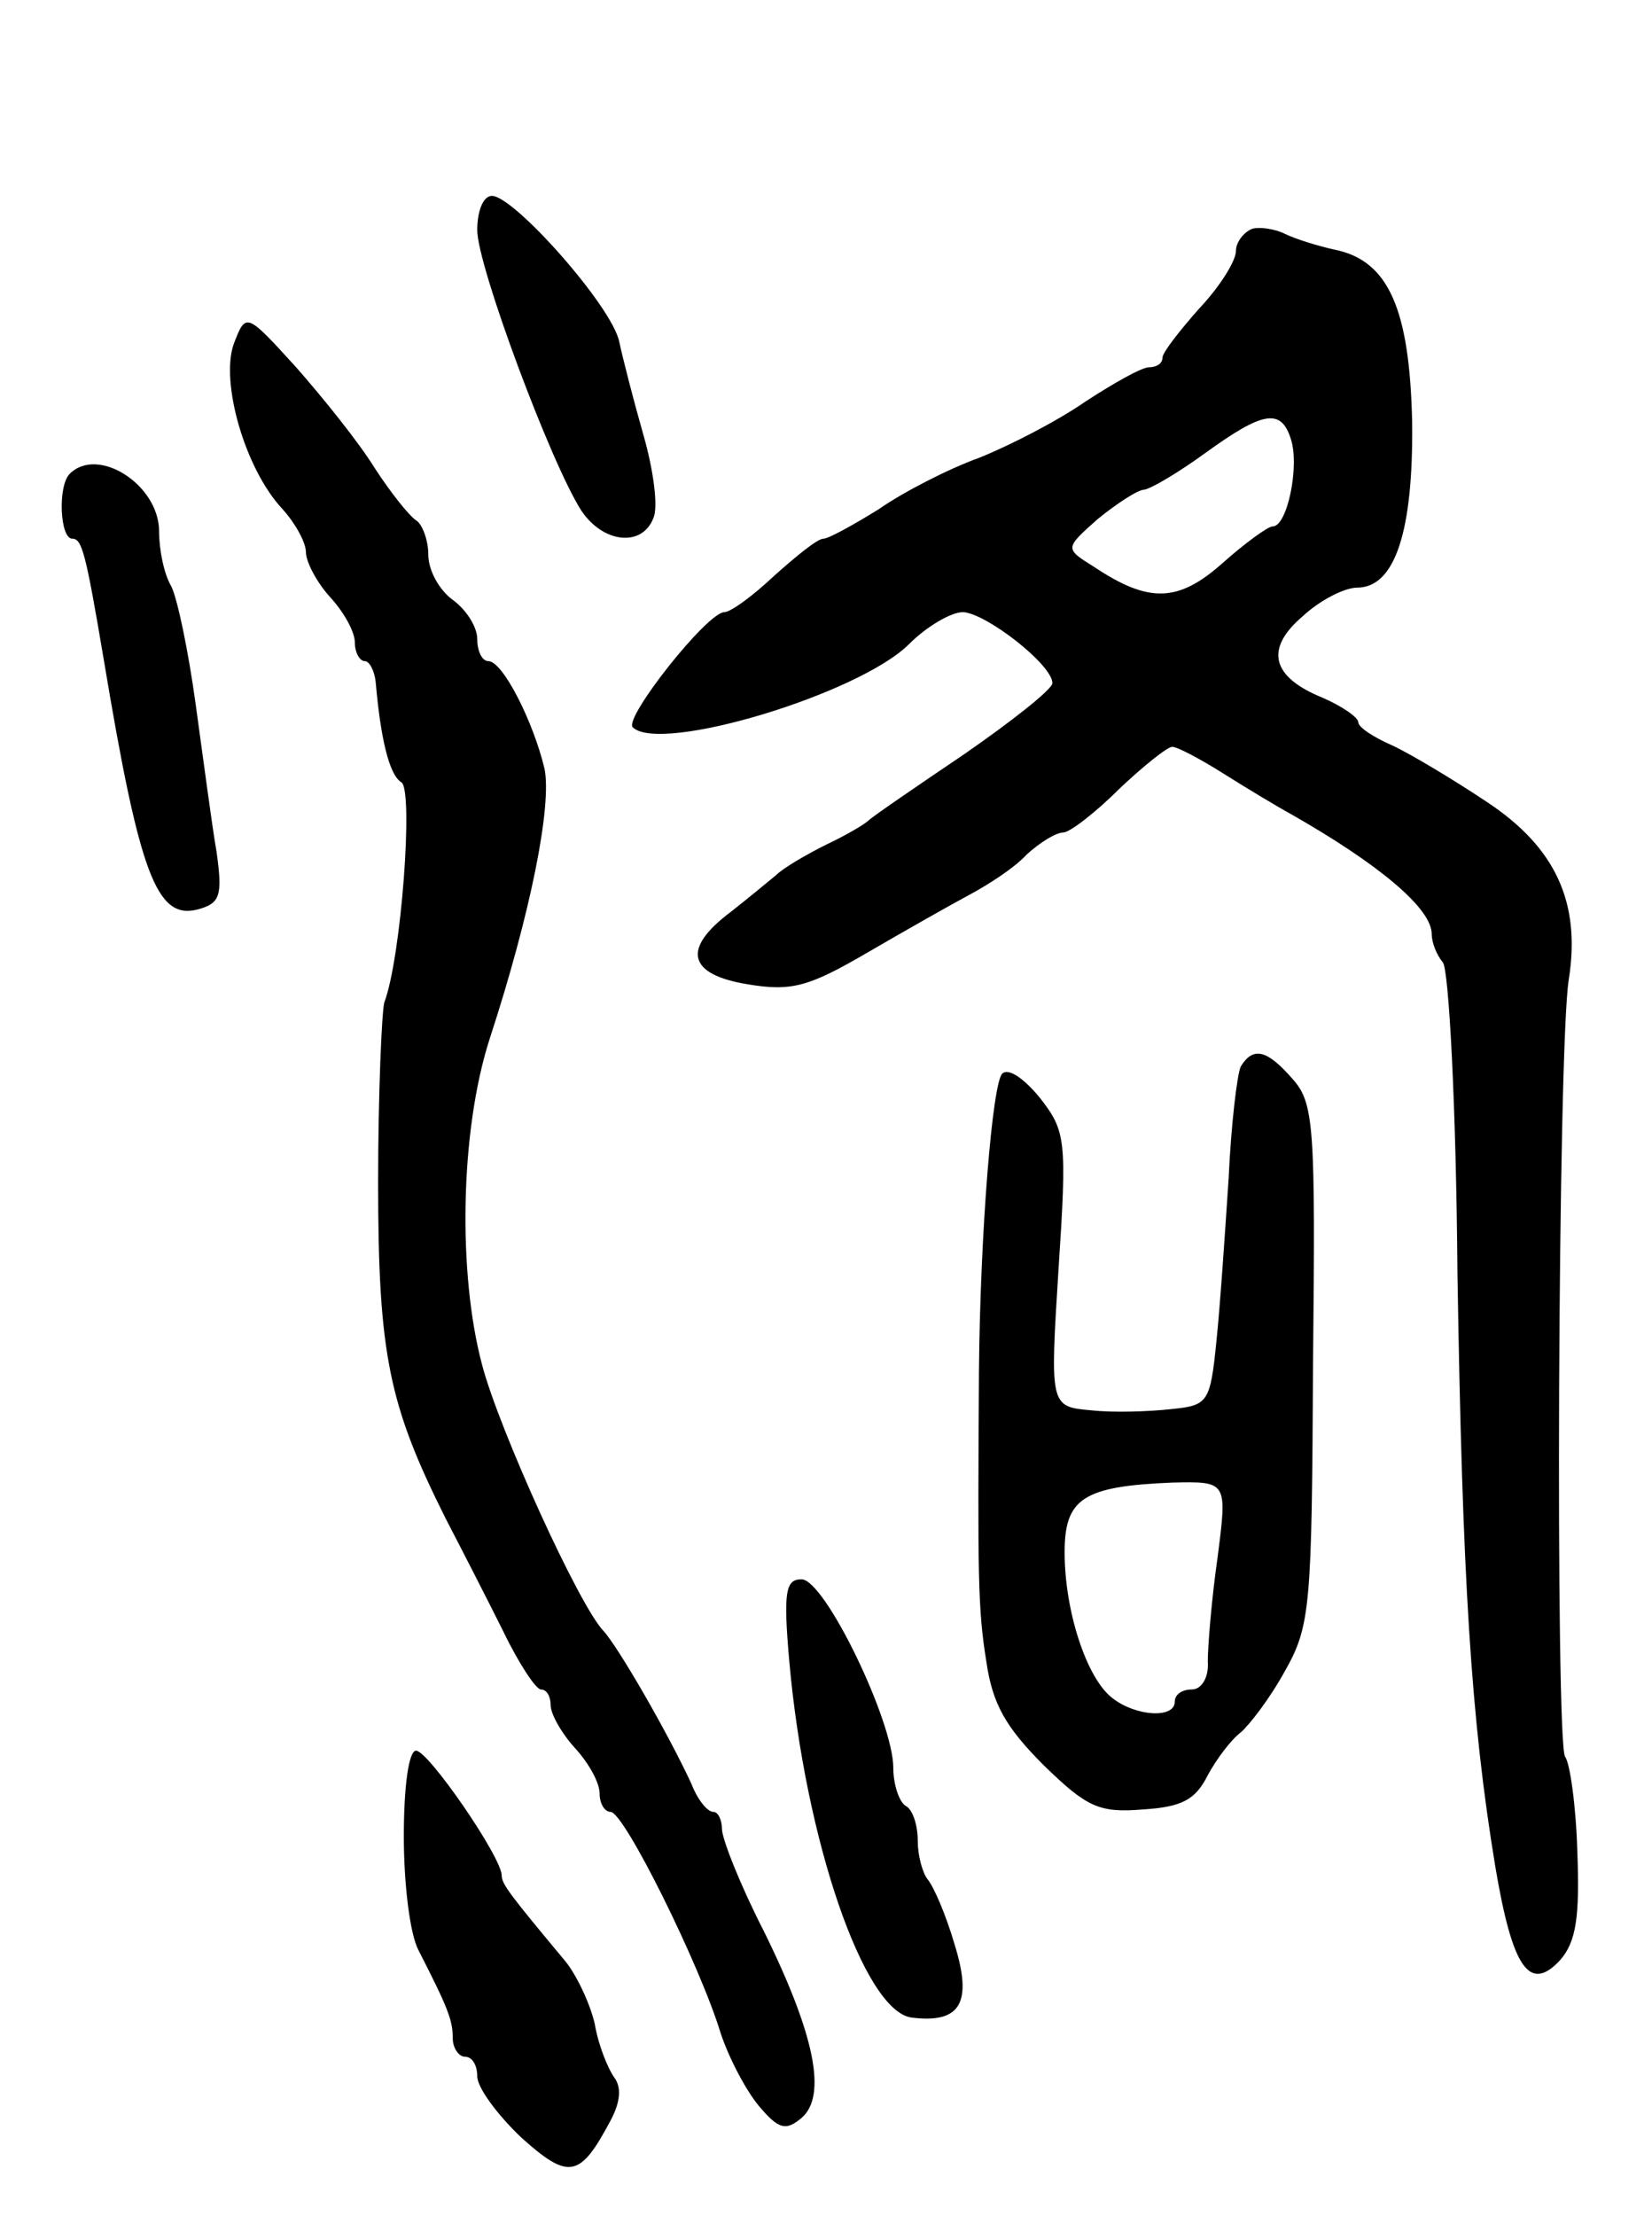 <svg version="1.0" xmlns="http://www.w3.org/2000/svg"
 width="135pt" height="181pt" viewBox="0 0 135 181"
 preserveAspectRatio="xMidYMid meet">
<g transform="translate(0,181) scale(0.1,-0.1)"
fill="#000000" stroke="none">
<path d="M390 1622 c0 -29 60 -190 85 -229 18 -27 50 -30 59 -6 4 9 0 39 -8
67 -8 28 -17 63 -20 77 -6 29 -86 119 -104 119 -7 0 -12 -12 -12 -28z"/>
<path d="M1023 1623 c-7 -3 -13 -11 -13 -18 0 -8 -13 -29 -30 -47 -16 -18 -30
-36 -30 -40 0 -5 -5 -8 -11 -8 -6 0 -29 -13 -52 -28 -23 -16 -62 -36 -87 -46
-25 -9 -62 -28 -82 -42 -21 -13 -41 -24 -45 -24 -5 0 -22 -14 -40 -30 -18 -17
-36 -30 -41 -30 -14 0 -82 -86 -75 -94 22 -22 185 27 226 68 14 14 34 26 44
26 19 -1 73 -43 73 -58 0 -5 -33 -31 -72 -58 -40 -27 -75 -51 -78 -54 -3 -3
-18 -12 -35 -20 -16 -8 -35 -19 -41 -25 -6 -5 -23 -19 -37 -30 -40 -30 -35
-51 14 -59 36 -6 50 -2 98 26 31 18 68 39 83 47 15 8 37 22 47 33 11 10 24 18
30 18 5 0 26 16 45 35 20 19 40 35 44 35 4 0 23 -10 42 -22 19 -12 44 -27 55
-33 72 -41 115 -77 115 -98 0 -7 4 -17 9 -23 5 -5 11 -119 12 -253 4 -251 11
-365 31 -486 14 -83 28 -103 53 -76 13 15 16 35 14 88 -1 37 -6 73 -10 78 -8
11 -6 580 3 635 10 63 -11 108 -67 145 -27 18 -62 39 -77 46 -16 7 -28 15 -28
19 0 4 -13 13 -29 20 -42 17 -48 40 -16 67 14 13 34 23 44 23 31 0 46 46 45
135 -2 92 -19 132 -63 141 -14 3 -33 9 -41 13 -8 4 -21 6 -27 4z m32 -172 c7
-22 -3 -71 -15 -71 -4 0 -23 -14 -41 -30 -36 -32 -60 -33 -105 -3 -24 15 -24
15 3 39 16 13 33 24 38 24 6 1 28 14 50 30 47 34 62 37 70 11z"/>
<path d="M191 1529 c-11 -31 9 -102 40 -135 10 -11 19 -27 19 -35 0 -8 9 -25
20 -37 11 -12 20 -28 20 -37 0 -8 4 -15 8 -15 4 0 8 -8 9 -17 4 -46 11 -76 21
-82 10 -6 0 -143 -14 -180 -2 -8 -5 -74 -5 -147 0 -141 9 -182 55 -274 13 -25
34 -66 47 -92 13 -27 27 -48 31 -48 5 0 8 -6 8 -13 0 -7 9 -23 20 -35 11 -12
20 -28 20 -37 0 -8 4 -15 9 -15 11 0 73 -125 90 -181 7 -21 21 -47 31 -59 16
-19 22 -21 35 -10 21 18 11 68 -31 153 -19 37 -34 75 -34 83 0 7 -3 14 -7 14
-5 0 -13 10 -18 23 -20 43 -60 112 -72 125 -20 21 -85 164 -99 217 -20 75 -18
191 6 266 34 104 51 191 45 221 -9 38 -34 88 -46 88 -5 0 -9 8 -9 18 0 10 -9
24 -20 32 -11 8 -20 24 -20 37 0 12 -5 25 -10 28 -6 4 -21 23 -34 43 -13 21
-42 57 -64 82 -41 45 -41 45 -51 19z"/>
<path d="M57 1423 c-10 -10 -8 -53 2 -53 8 0 11 -11 26 -100 29 -174 43 -211
76 -203 19 5 21 11 16 47 -4 23 -11 77 -17 120 -6 44 -15 87 -20 97 -6 10 -10
30 -10 45 0 38 -50 70 -73 47z"/>
<path d="M1014 939 c-3 -6 -8 -48 -10 -92 -3 -45 -7 -105 -10 -133 -5 -50 -7
-52 -37 -55 -18 -2 -47 -3 -65 -1 -34 3 -34 3 -27 115 7 106 6 113 -15 140
-13 16 -26 25 -31 20 -8 -8 -18 -129 -19 -243 -1 -166 -1 -194 6 -237 5 -35
16 -54 47 -85 35 -34 45 -39 81 -36 32 2 43 8 53 28 7 13 19 29 27 35 7 6 24
28 36 50 21 37 22 53 23 251 2 195 1 213 -17 233 -21 24 -32 26 -42 10z m-19
-401 c-5 -35 -8 -73 -8 -85 1 -13 -5 -23 -13 -23 -8 0 -14 -4 -14 -10 0 -14
-32 -12 -51 3 -21 16 -39 71 -39 119 0 44 15 54 88 57 45 1 45 1 37 -61z"/>
<path d="M645 453 c13 -146 61 -286 100 -291 40 -5 50 12 35 60 -7 24 -17 47
-22 53 -4 5 -8 19 -8 31 0 13 -4 26 -10 29 -5 3 -10 17 -10 31 0 38 -56 154
-75 154 -13 0 -15 -10 -10 -67z"/>
<path d="M330 310 c0 -39 5 -80 12 -93 24 -47 28 -57 28 -72 0 -8 5 -15 10
-15 6 0 10 -7 10 -16 0 -9 16 -31 36 -50 39 -35 48 -33 73 14 8 15 9 27 3 35
-5 7 -13 26 -16 44 -4 17 -15 40 -24 51 -45 54 -52 63 -52 70 0 15 -60 102
-70 102 -6 0 -10 -29 -10 -70z"/>
</g>
</svg>
